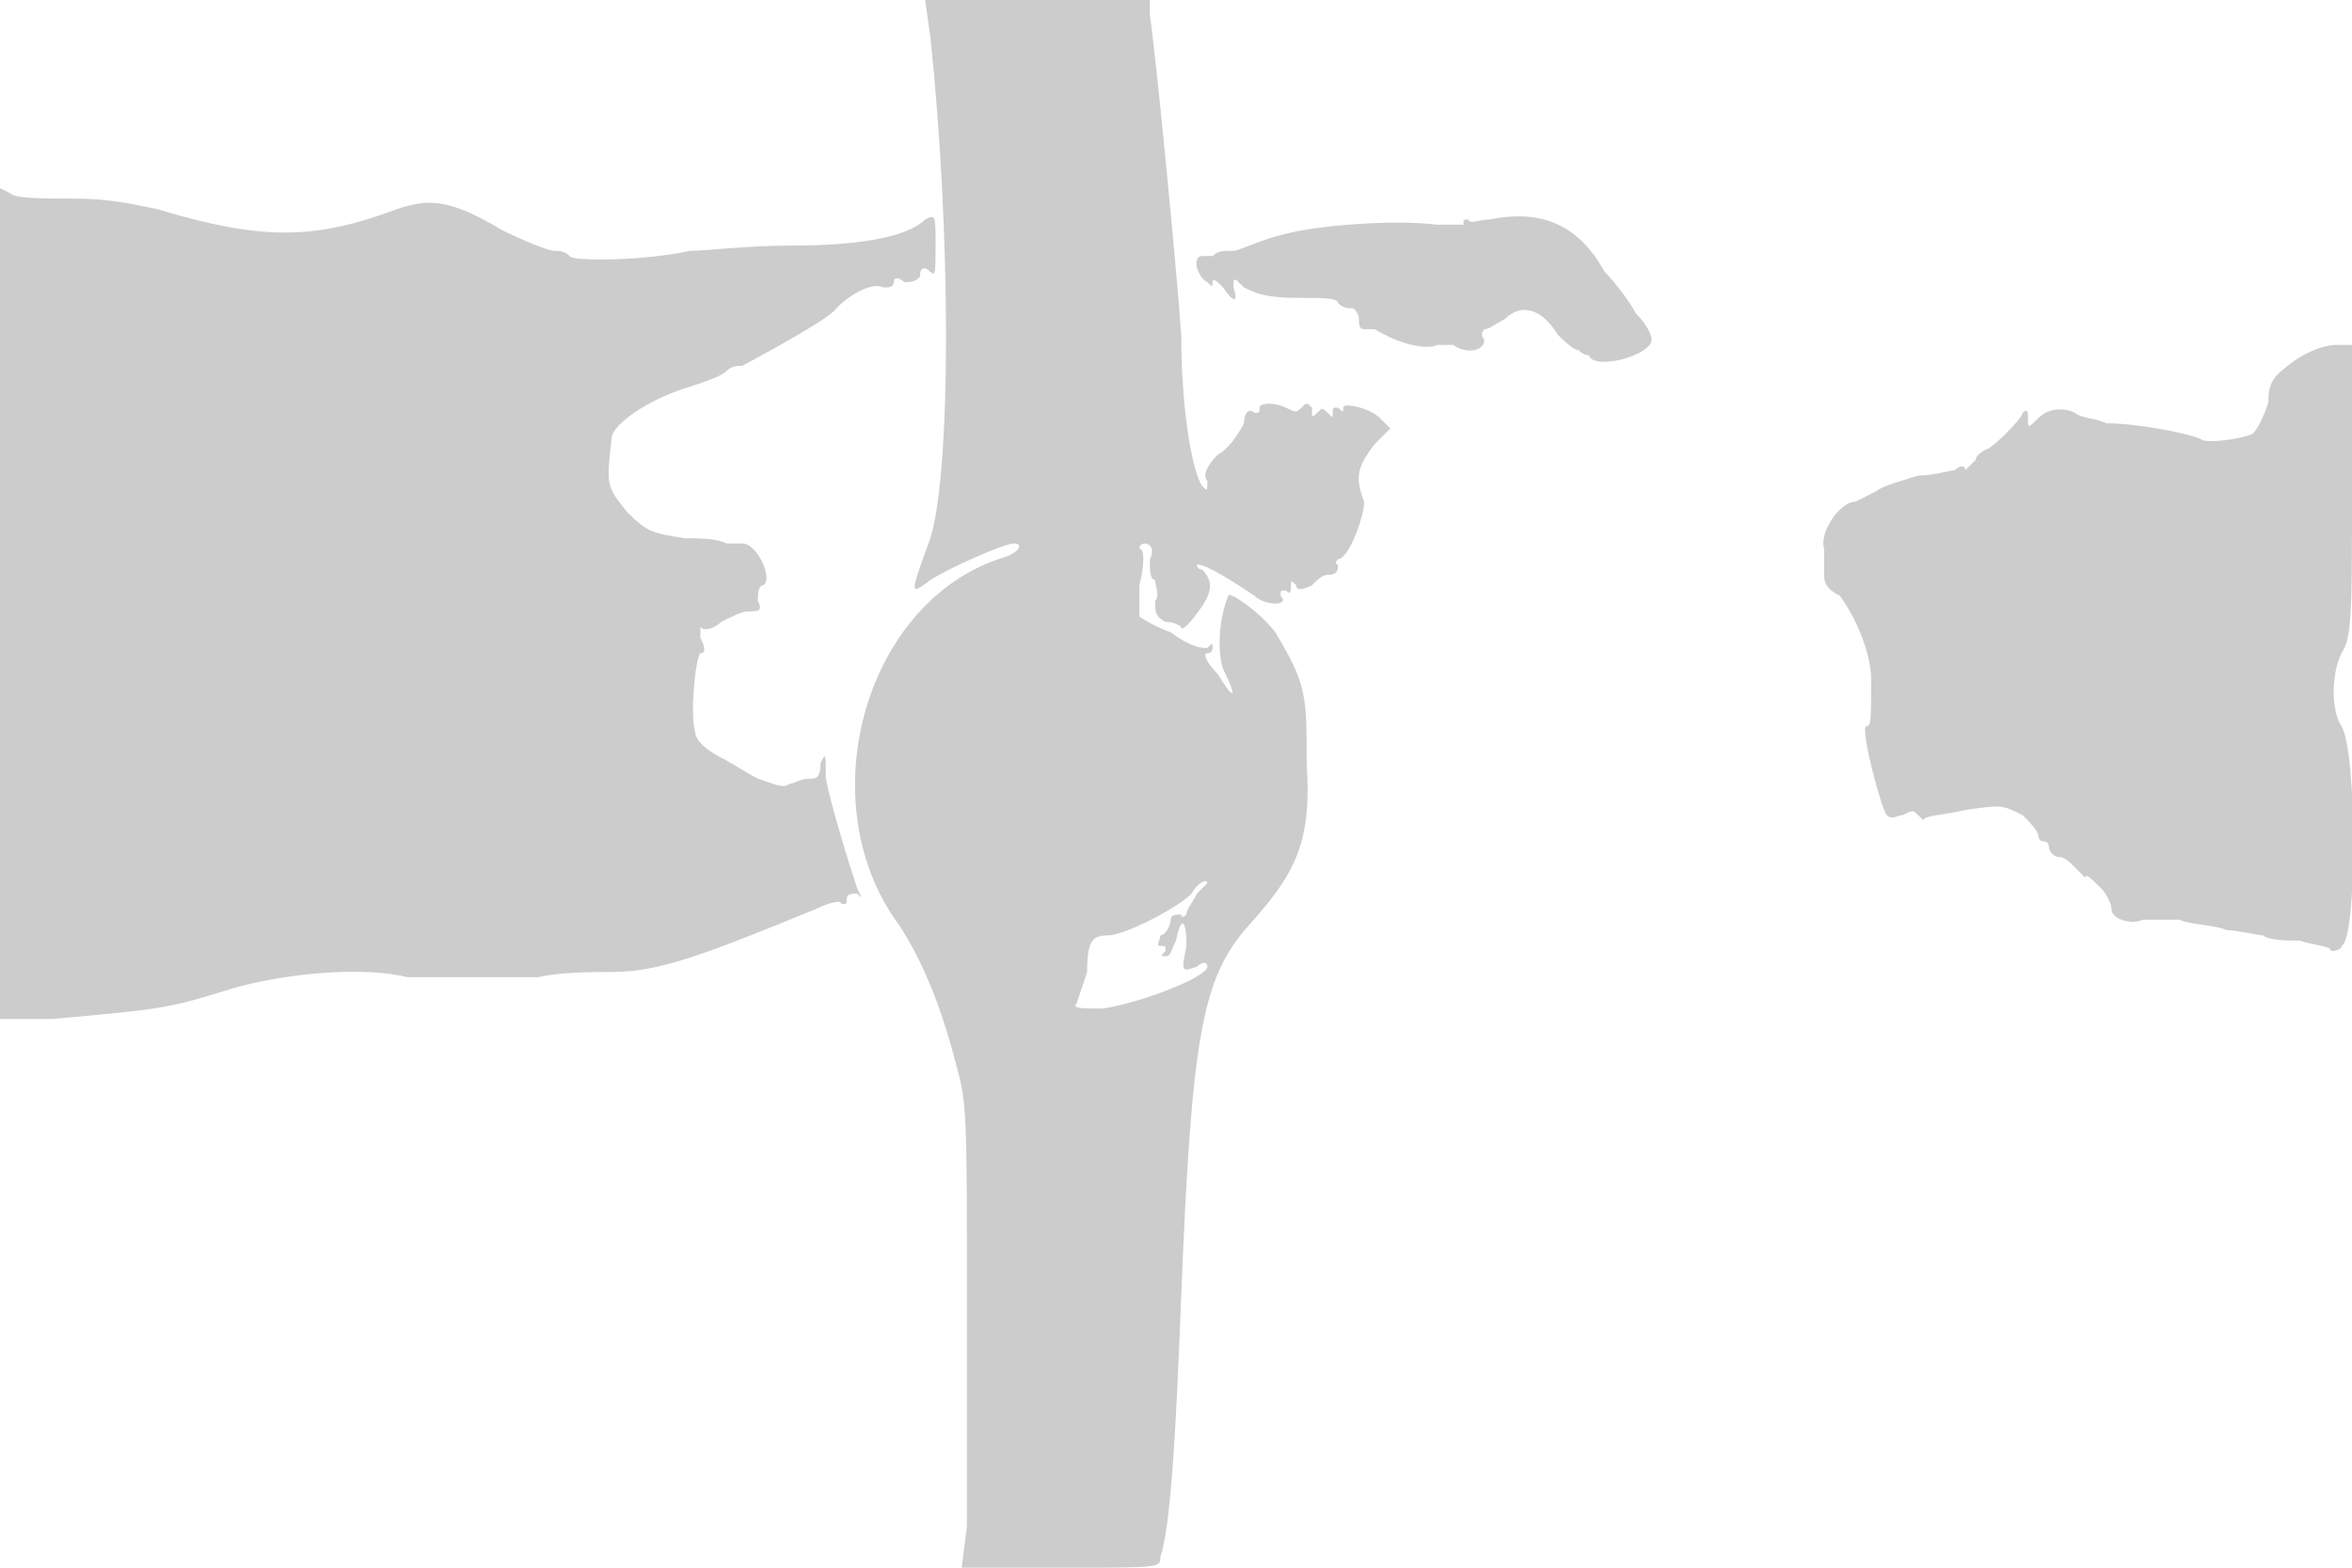 <svg version="1" xmlns="http://www.w3.org/2000/svg" width="600" height="400" viewBox="0 0 450 300"><path d="M178 7c4 38 4 83 0 96-4 11-4 11 0 8 3-2 14-7 16-7s1 2-3 3c-26 9-36 47-19 70 4 6 8 15 11 27 2 7 2 10 2 44v44l-1 8h19c19 0 19 0 19-2 2-6 3-24 4-50 2-50 4-61 13-71s12-16 11-31c0-13 0-15-6-25-3-4-9-8-9-7-2 5-2 11-1 14 3 6 2 6-1 1-2-2-3-4-2-4s1-1 1-1c0-1 0-1-1 0-1 0-3 0-7-3-3-1-6-3-6-3v-6c1-4 1-7 0-7 0-1 1-1 1-1 1 0 2 1 1 3 0 2 0 4 1 4 0 1 1 3 0 4 0 2 0 3 2 4 2 0 3 1 3 1 0 1 2-1 4-4s2-5 0-7c-1 0-1-1-1-1 2 0 8 4 11 6 2 2 7 2 5 0 0-1 0-1 1-1 1 1 1 0 1-1s0-1 1 0c0 1 1 1 3 0 1-1 2-2 3-2 2 0 2-1 2-2-1 0 0-1 0-1 2 0 5-8 5-11-2-5-1-7 2-11l3-3-2-2c-2-2-7-3-7-2s0 1-1 0c-1 0-1 0-1 1s0 1-1 0-1-1-2 0-1 1-1-1c-1-1-1-1-2 0s-1 1-3 0-5-1-5 0 0 1-1 1c-1-1-2 0-2 2-1 2-3 5-5 6-2 2-3 4-2 5 0 2 0 2-1 1-2-3-4-15-4-29-1-14-5-55-6-61V0h-43l1 7zm51 164c-1 2-2 3-2 4 0 0-1 1-1 0-1 0-2 0-2 1s-1 3-2 3c0 1-1 2 0 2s1 0 1 1c-1 1-1 1 0 1s1-1 2-3c1-5 2-4 2 1-1 5-1 5 2 4 1-1 2-1 2 0 0 2-13 7-20 8-4 0-6 0-5-1l2-6c0-6 1-7 4-7s13-5 16-8c1-2 3-3 3-2l-2 2zM0 116v79h10c22-2 22-2 35-6 11-3 25-4 33-2h25c4-1 11-1 14-1 9 0 17-3 39-12 2-1 5-2 5-1 1 0 1 0 1-1s1-1 2-1c1 1 1 1 0-1-2-6-5-16-6-21 0-5 0-5-1-3 0 3-1 3-2 3-2 0-3 1-4 1-1 1-3 0-6-1-2-1-5-3-7-4s-5-3-5-5c-1-3 0-14 1-15 1 0 1-1 0-3v-2c1 1 3 0 4-1 2-1 4-2 5-2 2 0 3 0 2-2 0-1 0-3 1-3 2-1-1-8-4-8h-3c-2-1-5-1-8-1-6-1-7-1-11-5-4-5-4-5-3-14 0-3 8-8 15-10 3-1 6-2 7-3s2-1 3-1c0 0 17-9 18-11 3-3 7-5 9-4 1 0 2 0 2-1s1-1 2 0c1 0 2 0 3-1 0-2 1-2 2-1s1 0 1-5c0-6 0-6-2-5-3 3-11 5-26 5-8 0-16 1-19 1-9 2-23 2-23 1-1-1-2-1-3-1s-6-2-10-4c-10-6-14-6-20-4-16 6-26 6-46 0-5-1-9-2-16-2-6 0-11 0-12-1l-2-1v80zm285-74c-2 0-4 1-4 0-1 0-1 0-1 1h-5c-8-1-23 0-30 2-4 1-8 3-9 3-2 0-3 0-4 1h-2c-2 0-1 4 1 5 1 1 1 1 1 0s1 0 2 1c2 3 3 3 2 0 0-2 0-2 2 0 2 1 4 2 10 2 5 0 8 0 8 1 1 1 2 1 3 1 0 0 1 1 1 2s0 2 1 2h2c5 3 10 4 12 3h3c3 2 6 1 6-1-1-1 0-2 0-2 1 0 2-1 4-2 3-3 7-2 10 3 1 1 3 3 4 3 0 0 1 1 2 1 1 3 12 0 12-3 0-1-1-3-3-5-1-2-4-6-6-8-5-9-12-12-22-10zm154 27c-4 3-5 4-5 8-1 3-2 5-3 6-2 1-9 2-10 1-2-1-12-3-18-3-2-1-5-1-6-2-2-1-5-1-7 1s-2 2-2 0c0-1 0-2-1-1 0 1-6 7-7 7 0 0-2 1-2 2l-2 2c0-1-1-1-2 0-1 0-4 1-7 1-3 1-7 2-8 3l-4 2c-3 0-7 6-6 9v5c0 2 1 3 3 4 3 4 6 11 6 16 0 8 0 9-1 9-1 1 3 16 4 17s2 0 3 0c2-1 2-1 3 0l1 1c0-1 4-1 8-2 7-1 7-1 11 1 1 1 3 3 3 4 0 0 0 1 1 1s1 1 1 1c0 1 1 2 2 2s2 1 3 2l2 2c0-1 1 0 3 2 1 1 2 3 2 4 0 2 4 3 6 2h7c2 1 7 1 9 2 2 0 6 1 7 1 1 1 5 1 7 1 3 1 6 1 6 2 0 0 2 0 2-1 3-1 3-37 0-42-2-3-2-10 0-14 2-3 2-8 2-31V66h-3c-2 0-5 1-8 3z" fill="#ccc"/></svg>